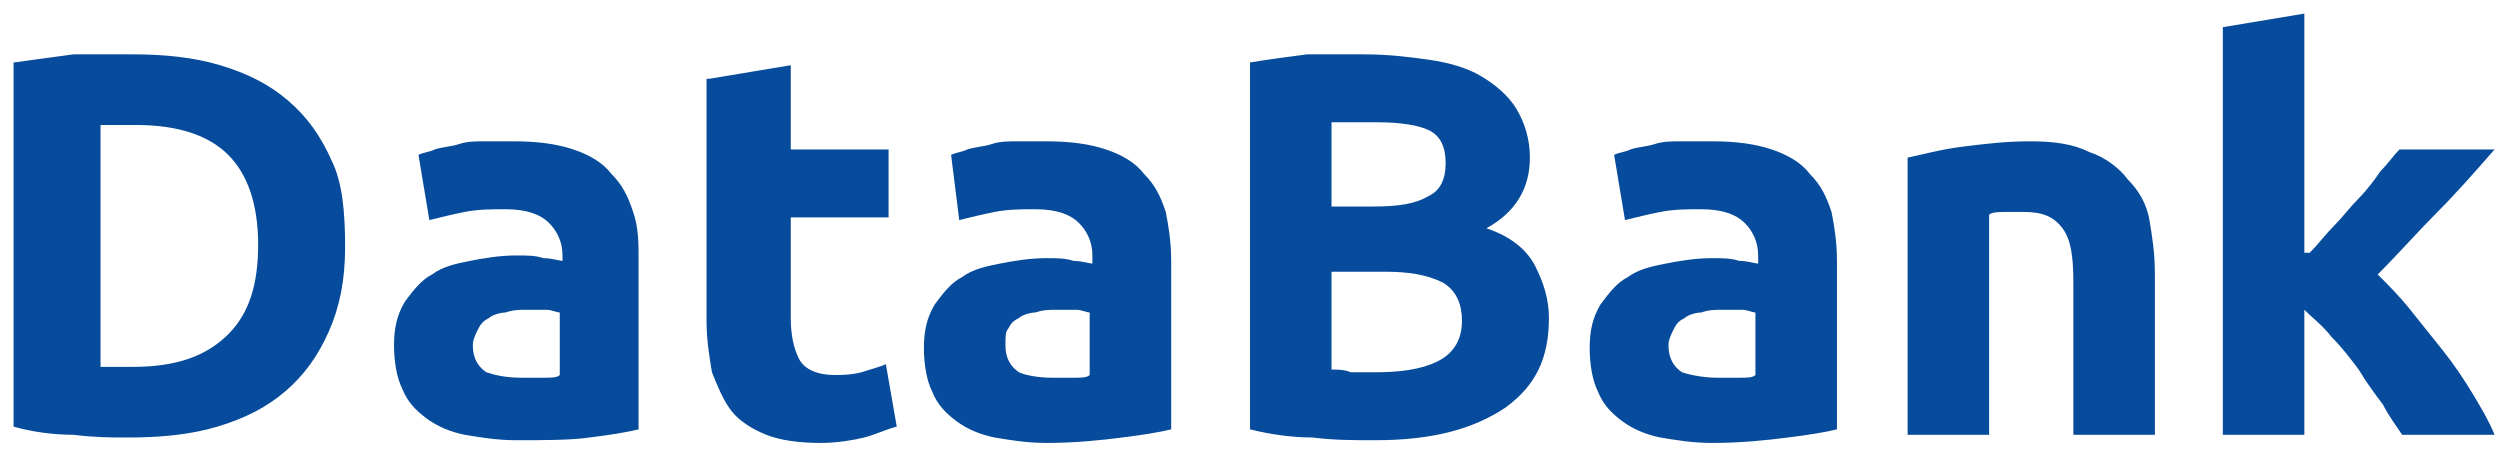 <?xml version="1.0" encoding="utf-8"?>
<!-- Generator: Adobe Illustrator 23.1.0, SVG Export Plug-In . SVG Version: 6.00 Build 0)  -->
<svg version="1.1" id="Layer_1" xmlns="http://www.w3.org/2000/svg" xmlns:xlink="http://www.w3.org/1999/xlink" x="0px" y="0px"
	 viewBox="0 0 92 17" style="enable-background:new 0 0 92 17;" xml:space="preserve">
<style type="text/css">
	.st0{fill:#064B9C;}
</style>
<path class="st0" d="M3.7,13.5c0.1,0,0.3,0,0.5,0s0.4,0,0.7,0c1.6,0,2.7-0.4,3.5-1.2S9.5,10.4,9.5,9c0-1.5-0.4-2.6-1.1-3.3
	S6.6,4.6,5,4.6c-0.2,0-0.4,0-0.7,0c-0.2,0-0.4,0-0.6,0C3.7,4.6,3.7,13.5,3.7,13.5z M12.7,9.1c0,1.2-0.2,2.2-0.6,3.1
	c-0.4,0.9-0.9,1.6-1.6,2.2C9.8,15,9,15.4,8,15.7c-1,0.3-2.1,0.4-3.3,0.4c-0.6,0-1.2,0-2-0.1c-0.7,0-1.5-0.1-2.2-0.3V2.3
	C1.2,2.2,2,2.1,2.7,2c0.9,0,1.6,0,2.2,0C6,2,7.1,2.1,8.1,2.4s1.8,0.7,2.5,1.3s1.2,1.3,1.6,2.2C12.6,6.7,12.7,7.8,12.7,9.1z
	 M19.2,13.9c0.3,0,0.6,0,0.8,0c0.3,0,0.5,0,0.6-0.1v-2.3c-0.1,0-0.3-0.1-0.5-0.1s-0.5,0-0.7,0c-0.3,0-0.5,0-0.8,0.1
	c-0.2,0-0.5,0.1-0.6,0.2c-0.2,0.1-0.3,0.2-0.4,0.4s-0.2,0.4-0.2,0.6c0,0.5,0.2,0.8,0.5,1C18.2,13.8,18.6,13.9,19.2,13.9z M18.9,5.2
	c0.9,0,1.6,0.1,2.2,0.3c0.6,0.2,1.1,0.5,1.4,0.9c0.4,0.4,0.6,0.8,0.8,1.4s0.2,1.1,0.2,1.8v6.2c-0.4,0.1-1,0.2-1.8,0.3
	C21,16.2,20,16.2,19,16.2c-0.7,0-1.3-0.1-1.9-0.2c-0.5-0.1-1-0.3-1.4-0.6s-0.7-0.6-0.9-1.1c-0.2-0.4-0.3-1-0.3-1.6s0.1-1.1,0.4-1.6
	c0.3-0.4,0.6-0.8,1-1c0.4-0.3,0.9-0.4,1.4-0.5s1.1-0.2,1.7-0.2c0.4,0,0.7,0,1,0.1c0.3,0,0.6,0.1,0.7,0.1V9.4c0-0.5-0.2-0.9-0.5-1.2
	s-0.8-0.5-1.6-0.5c-0.5,0-1,0-1.5,0.1S16.2,8,15.8,8.1l-0.4-2.4c0.2-0.1,0.4-0.1,0.6-0.2c0.3-0.1,0.6-0.1,0.9-0.2s0.6-0.1,1-0.1
	C18.2,5.2,18.6,5.2,18.9,5.2z M26.1,2.9l3-0.5v3.1h3.6V8h-3.6v3.7c0,0.6,0.1,1.1,0.3,1.5c0.2,0.4,0.7,0.6,1.3,0.6c0.3,0,0.6,0,1-0.1
	c0.3-0.1,0.7-0.2,0.9-0.3l0.4,2.3c-0.4,0.1-0.8,0.3-1.2,0.4c-0.4,0.1-1,0.2-1.6,0.2c-0.8,0-1.5-0.1-2-0.3c-0.5-0.2-1-0.5-1.3-0.9
	s-0.5-0.9-0.7-1.4c-0.1-0.6-0.2-1.2-0.2-1.9V2.9H26.1z M38.7,13.9c0.3,0,0.6,0,0.8,0c0.3,0,0.5,0,0.6-0.1v-2.3
	c-0.1,0-0.3-0.1-0.5-0.1s-0.5,0-0.7,0c-0.3,0-0.5,0-0.8,0.1c-0.2,0-0.5,0.1-0.6,0.2c-0.2,0.1-0.3,0.2-0.4,0.4
	C37,12.2,37,12.4,37,12.7c0,0.5,0.2,0.8,0.5,1C37.7,13.8,38.2,13.9,38.7,13.9z M38.5,5.2c0.9,0,1.6,0.1,2.2,0.3
	c0.6,0.2,1.1,0.5,1.4,0.9c0.4,0.4,0.6,0.8,0.8,1.4c0.1,0.5,0.2,1.1,0.2,1.8v6.2c-0.4,0.1-1,0.2-1.8,0.3s-1.7,0.2-2.8,0.2
	c-0.7,0-1.3-0.1-1.9-0.2c-0.5-0.1-1-0.3-1.4-0.6s-0.7-0.6-0.9-1.1c-0.2-0.4-0.3-1-0.3-1.6s0.1-1.1,0.4-1.6c0.3-0.4,0.6-0.8,1-1
	c0.4-0.3,0.9-0.4,1.4-0.5s1.1-0.2,1.7-0.2c0.4,0,0.7,0,1,0.1c0.3,0,0.6,0.1,0.7,0.1V9.4c0-0.5-0.2-0.9-0.5-1.2s-0.8-0.5-1.6-0.5
	c-0.5,0-1,0-1.5,0.1S35.7,8,35.3,8.1L35,5.7c0.2-0.1,0.4-0.1,0.6-0.2c0.3-0.1,0.6-0.1,0.9-0.2c0.3-0.1,0.6-0.1,1-0.1
	C37.8,5.2,38.1,5.2,38.5,5.2z M50.6,16.2c-0.8,0-1.5,0-2.3-0.1c-0.7,0-1.5-0.1-2.3-0.3V2.3c0.6-0.1,1.3-0.2,2.1-0.3
	c0.7,0,1.4,0,2.1,0c0.9,0,1.7,0.1,2.4,0.2c0.7,0.1,1.4,0.3,1.9,0.6c0.5,0.3,1,0.7,1.3,1.2s0.5,1.1,0.5,1.8c0,1.1-0.5,2-1.6,2.6
	c0.9,0.3,1.5,0.8,1.8,1.4c0.3,0.6,0.5,1.2,0.5,1.9c0,1.5-0.5,2.5-1.6,3.3C54.2,15.8,52.7,16.2,50.6,16.2z M49,10v3.6
	c0.2,0,0.5,0,0.7,0.1c0.3,0,0.6,0,0.9,0c0.9,0,1.7-0.1,2.3-0.4c0.6-0.3,0.9-0.8,0.9-1.5c0-0.6-0.2-1.1-0.7-1.4
	C52.5,10.1,51.8,10,51,10H49z M49,7.6h1.5c1,0,1.6-0.1,2.1-0.4C53,7,53.2,6.6,53.2,6S53,5,52.6,4.8c-0.4-0.2-1.1-0.3-1.9-0.3
	c-0.3,0-0.6,0-0.9,0c-0.3,0-0.6,0-0.8,0V7.6z M63.2,13.9c0.3,0,0.6,0,0.8,0c0.3,0,0.5,0,0.6-0.1v-2.3c-0.1,0-0.3-0.1-0.5-0.1
	c-0.2,0-0.5,0-0.7,0c-0.3,0-0.5,0-0.8,0.1c-0.2,0-0.5,0.1-0.6,0.2c-0.2,0.1-0.3,0.2-0.4,0.4c-0.1,0.2-0.2,0.4-0.2,0.6
	c0,0.5,0.2,0.8,0.5,1C62.2,13.8,62.7,13.9,63.2,13.9z M63,5.2c0.9,0,1.6,0.1,2.2,0.3c0.6,0.2,1.1,0.5,1.4,0.9
	c0.4,0.4,0.6,0.8,0.8,1.4c0.1,0.5,0.2,1.1,0.2,1.8v6.2c-0.4,0.1-1,0.2-1.8,0.3s-1.7,0.2-2.8,0.2c-0.7,0-1.3-0.1-1.9-0.2
	c-0.5-0.1-1-0.3-1.4-0.6s-0.7-0.6-0.9-1.1c-0.2-0.4-0.3-1-0.3-1.6s0.1-1.1,0.4-1.6c0.3-0.4,0.6-0.8,1-1c0.4-0.3,0.9-0.4,1.4-0.5
	s1.1-0.2,1.7-0.2c0.4,0,0.7,0,1,0.1c0.3,0,0.6,0.1,0.7,0.1V9.4c0-0.5-0.2-0.9-0.5-1.2c-0.3-0.3-0.8-0.5-1.6-0.5c-0.5,0-1,0-1.5,0.1
	S60.2,8,59.8,8.1l-0.4-2.4c0.2-0.1,0.4-0.1,0.6-0.2c0.3-0.1,0.6-0.1,0.9-0.2c0.3-0.1,0.6-0.1,1-0.1S62.6,5.2,63,5.2z M70.2,5.8
	c0.5-0.1,1.2-0.3,2-0.4s1.6-0.2,2.5-0.2s1.6,0.1,2.2,0.4c0.6,0.2,1.1,0.6,1.4,1C78.7,7,79,7.5,79.1,8.1s0.2,1.2,0.2,2V16h-3v-5.6
	c0-1-0.1-1.6-0.4-2c-0.3-0.4-0.7-0.6-1.4-0.6c-0.2,0-0.4,0-0.7,0c-0.2,0-0.5,0-0.6,0.1V16h-3V5.8z M85,9.3c0.3-0.3,0.6-0.7,0.9-1
	s0.6-0.7,0.9-1s0.6-0.7,0.8-1c0.3-0.3,0.5-0.6,0.7-0.8h3.5c-0.7,0.8-1.4,1.6-2.1,2.3s-1.4,1.5-2.2,2.3c0.4,0.4,0.8,0.8,1.2,1.3
	c0.4,0.5,0.8,1,1.2,1.5c0.4,0.5,0.8,1.1,1.1,1.6c0.3,0.5,0.6,1,0.8,1.5h-3.4c-0.2-0.3-0.5-0.7-0.7-1.1c-0.3-0.4-0.6-0.8-0.9-1.3
	c-0.3-0.4-0.6-0.8-1-1.2c-0.3-0.4-0.7-0.7-1-1V16h-3V1l3-0.5v8.8H85z"/>
</svg>
